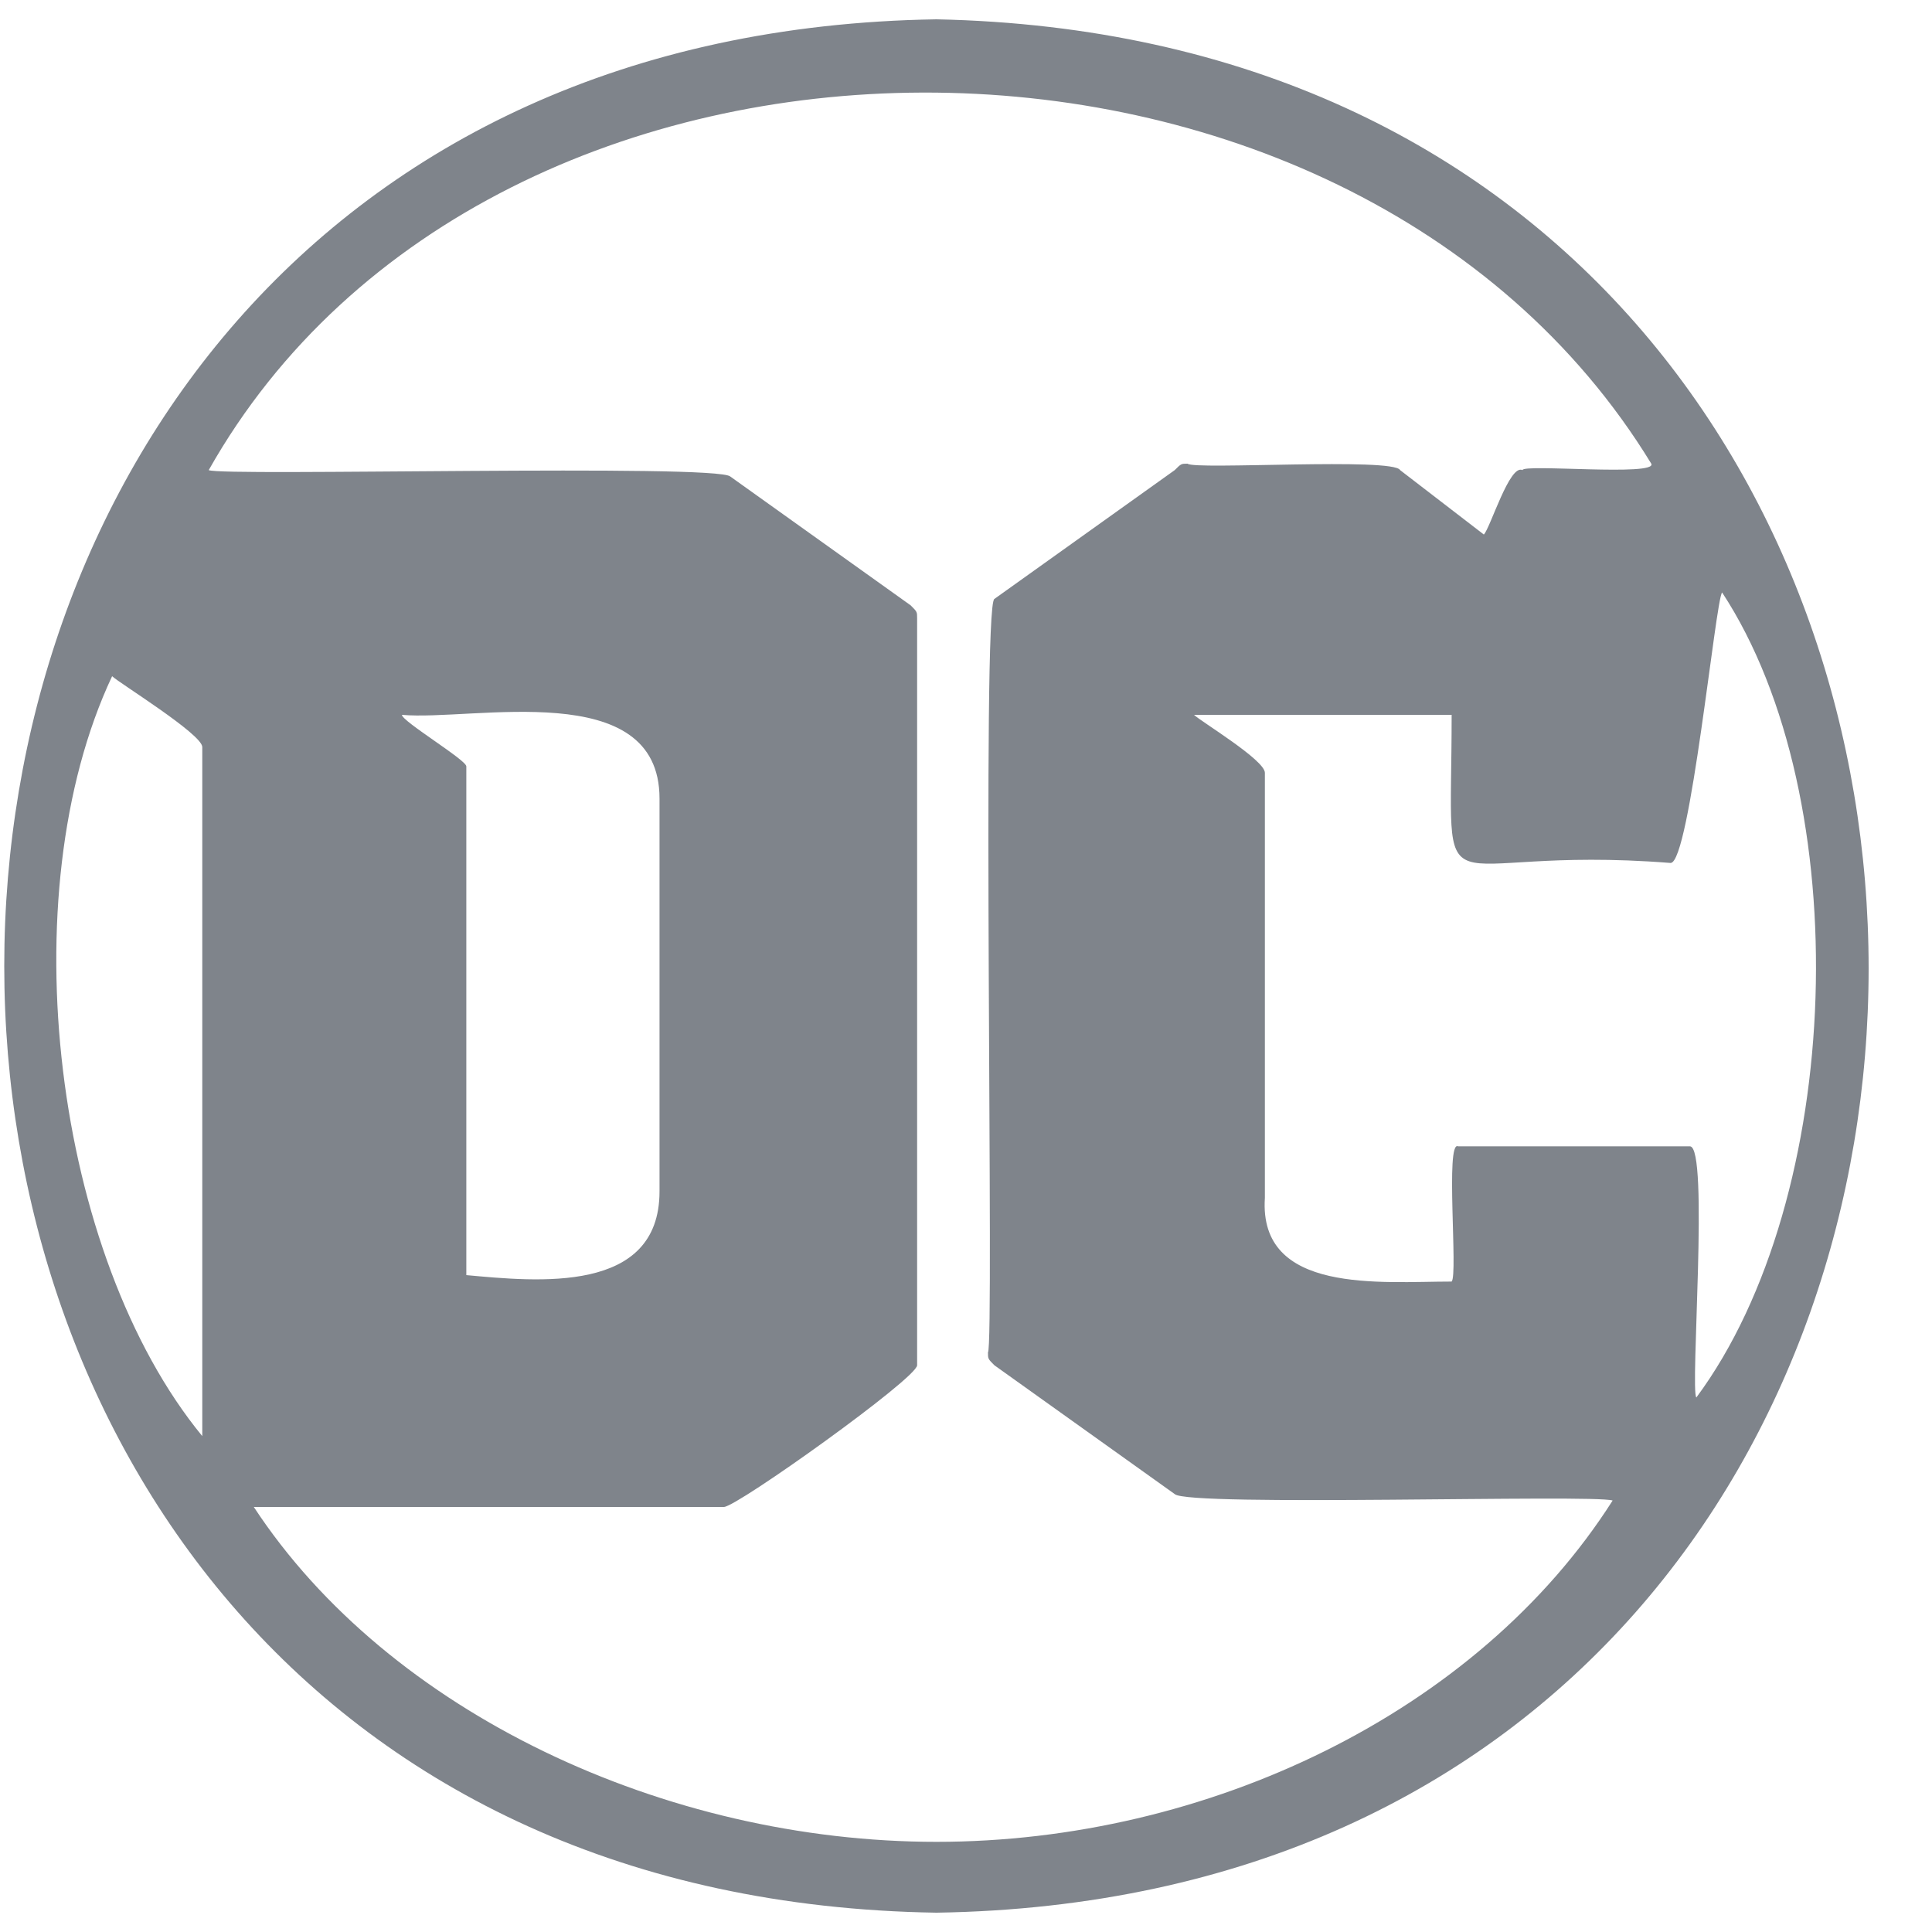 <svg width="30" height="30" viewBox="0 0 30 30" fill="none" xmlns="http://www.w3.org/2000/svg">
<path d="M6.241 11.1C7.341 11.2 10.241 10.5 10.241 12.4V18.5C10.241 20.1 8.341 19.9 7.241 19.8V11.9C7.241 11.8 6.241 11.2 6.241 11.1ZM14.541 28.6C10.341 28.6 6.041 26.6 3.941 23.4H11.241C11.441 23.4 14.241 21.4 14.241 21.2V9.6C14.241 9.5 14.241 9.5 14.141 9.4L11.341 7.4C11.141 7.2 3.441 7.4 3.241 7.3C7.641 -0.5 20.941 -0.5 25.641 7.2C25.741 7.4 23.641 7.2 23.641 7.3C23.441 7.2 23.141 8.2 23.041 8.3L21.741 7.3C21.641 7.1 18.541 7.3 18.441 7.2C18.341 7.2 18.341 7.2 18.241 7.3L15.441 9.3C15.241 9.4 15.441 20.9 15.341 21C15.341 21.1 15.341 21.1 15.441 21.2L18.241 23.2C18.441 23.4 24.741 23.2 25.041 23.3C22.941 26.6 18.741 28.6 14.541 28.6ZM1.741 10.5C1.841 10.6 3.141 11.4 3.141 11.6V22.3C0.841 19.5 0.141 13.9 1.741 10.5ZM18.541 11.1H22.541C22.541 14.4 22.141 13.1 25.941 13.4C26.241 13.4 26.641 9.3 26.741 9.2C28.841 12.4 28.641 18.6 26.341 21.7C26.241 21.6 26.541 17.8 26.241 17.8H22.641C22.441 17.7 22.641 19.8 22.541 19.9C21.441 19.9 19.541 20.1 19.641 18.6V12C19.641 11.8 18.641 11.2 18.541 11.1ZM14.541 0.3C-4.759 0.6 -4.759 29.4 14.541 29.7C33.841 29.4 33.841 0.7 14.541 0.3Z" fill="#7F848B"/>
</svg>
